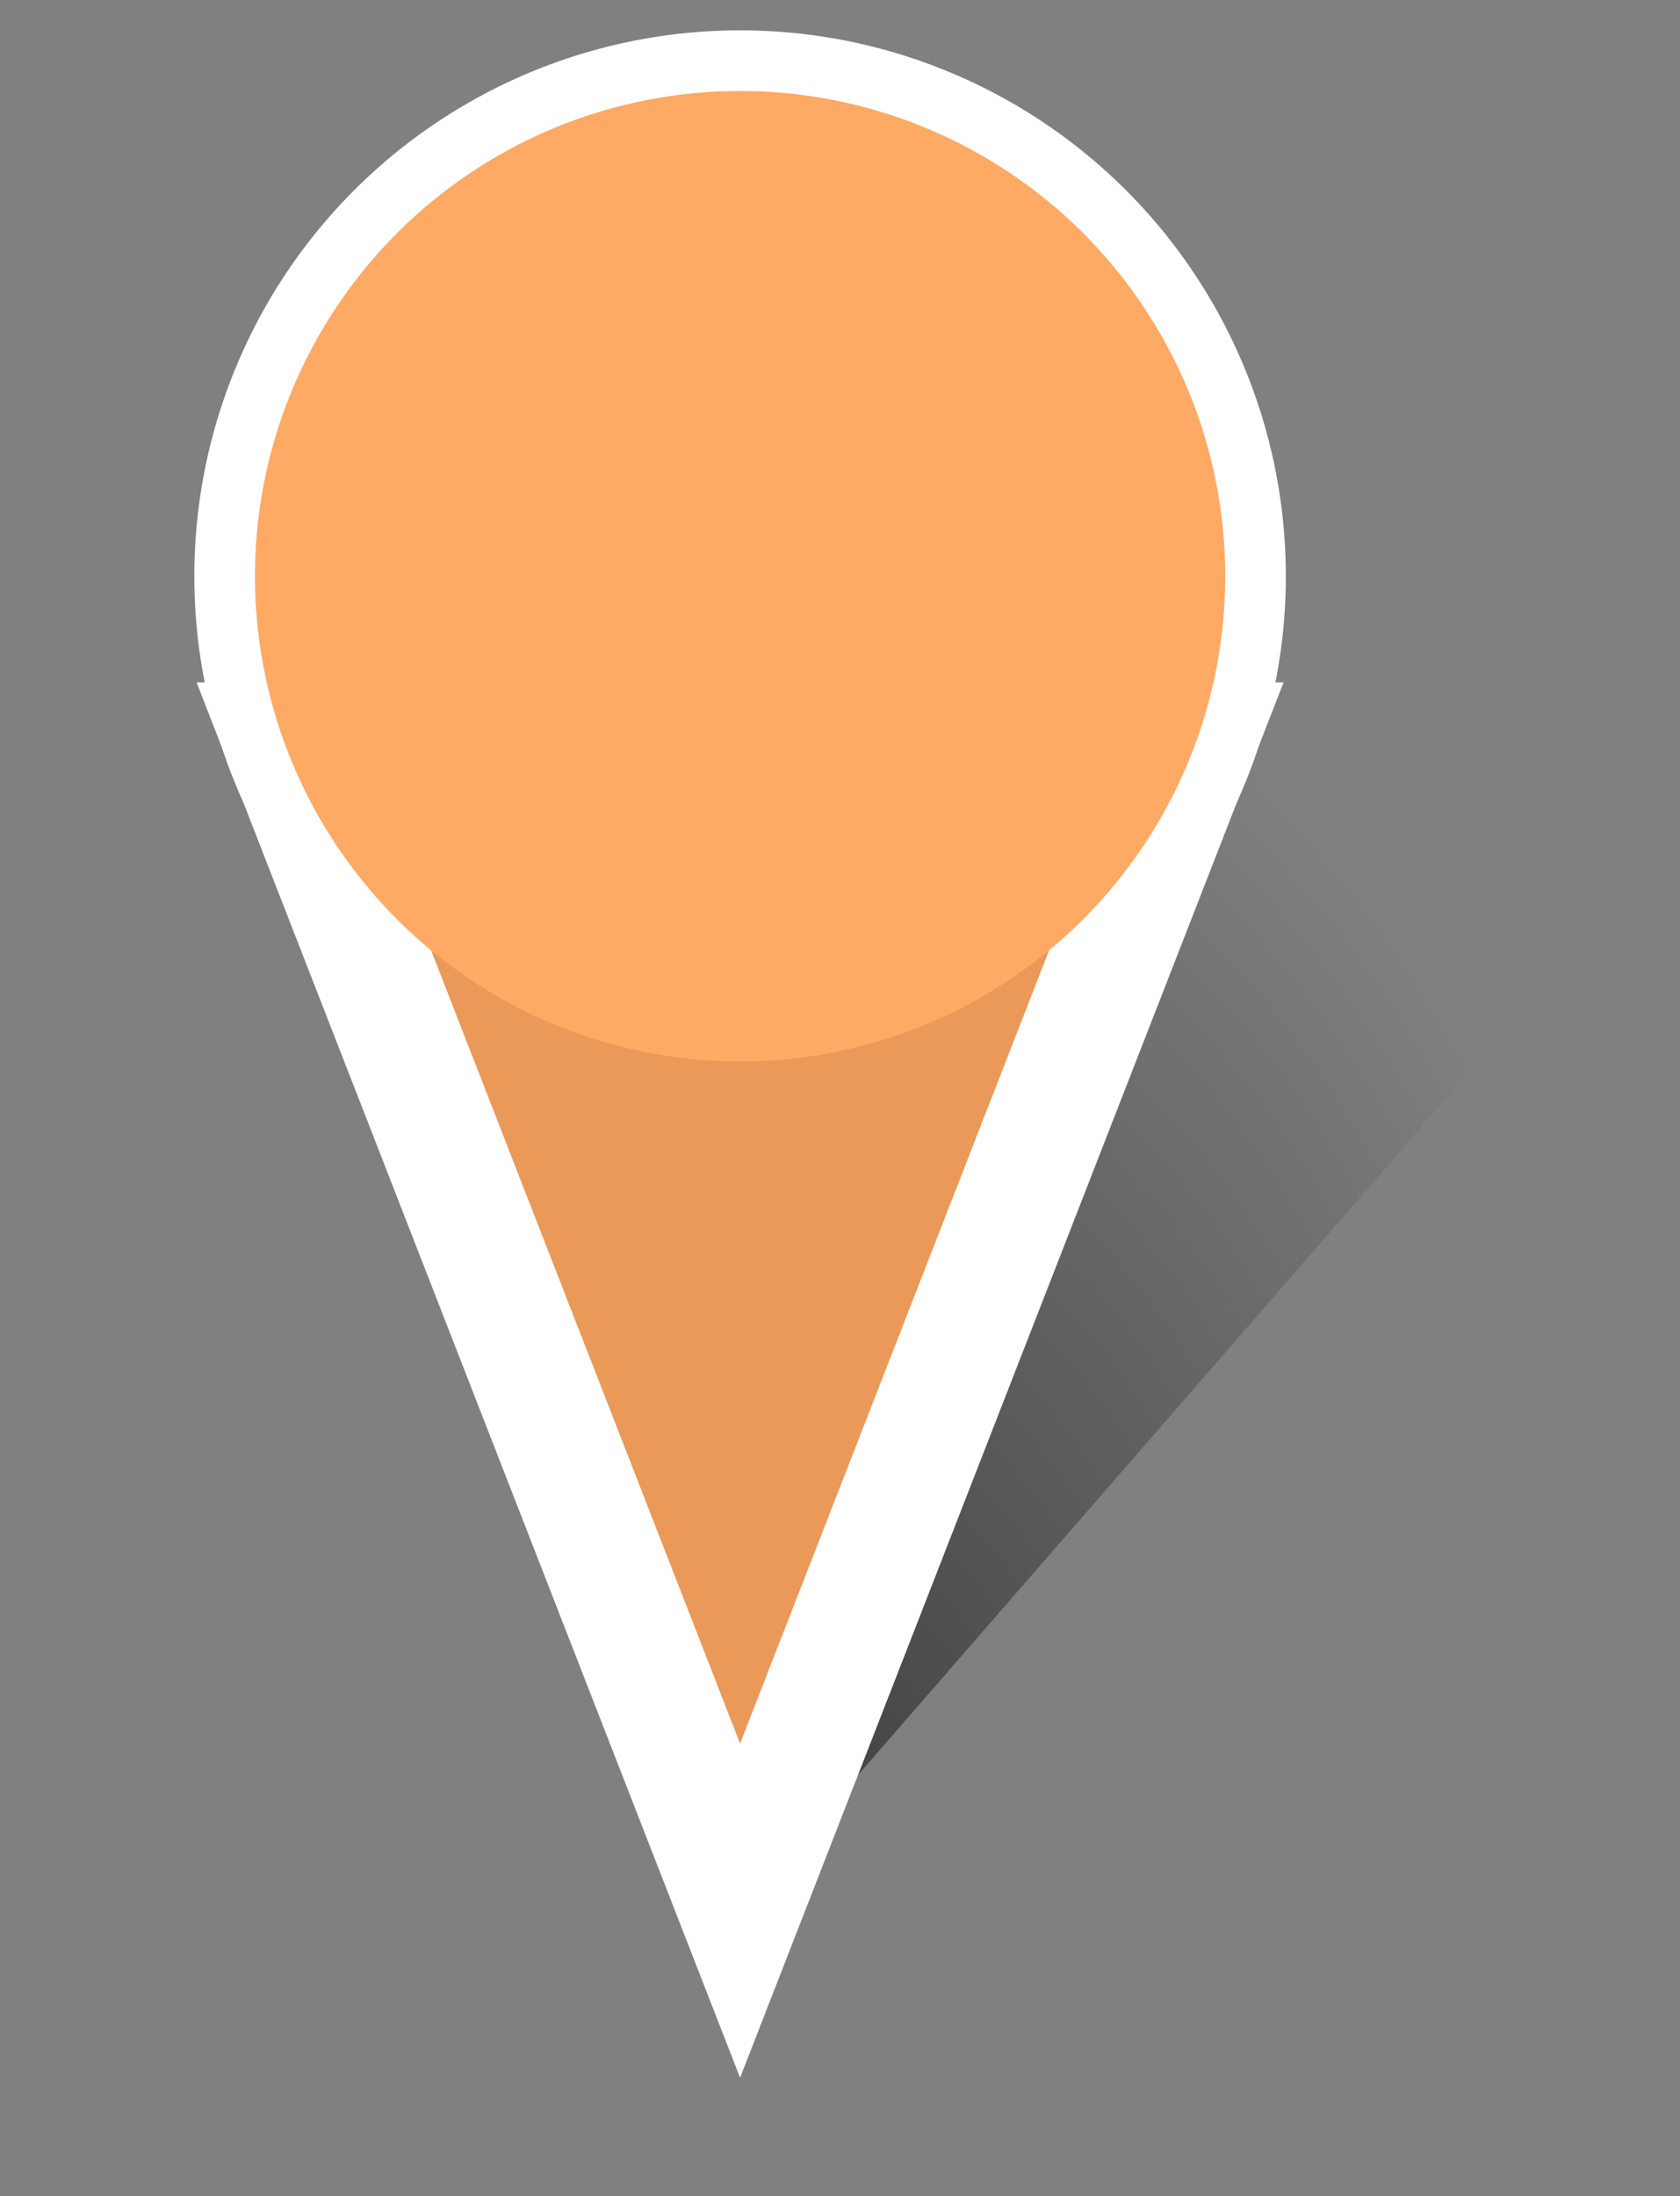 <?xml version="1.0" encoding="utf-8"?>
<svg version="1.1" xmlns="http://www.w3.org/2000/svg" xmlns:xlink="http://www.w3.org/1999/xlink" height="72.409" width="55.409">
  <rect width="100%" height="100%" fill="#808080" stroke="none"/>
  <defs>
    <path id="path-1" opacity="1" fill-rule="evenodd" d="M24.5,16 L19,63 L49,28.5 L24.5,16Z"/>
    <radialGradient id="radialGradient-2" cx="0.1" cy="0.98" r="0.915">
      <stop offset="0" stop-color="rgb(0,0,0)" stop-opacity="0.5"/>
      <stop offset="1" stop-color="rgb(0,0,0)" stop-opacity="0"/>
    </radialGradient>
    <ellipse id="ellipse-3" opacity="1" rx="16" ry="16" cx="19" cy="19"/>
    <mask id="mask-4" maskUnits="userSpaceOnUse" maskContentUnits="userSpaceOnUse" x="-5.409" y="0">
      <rect opacity="1" x="-5.409" y="0" width="55.409" height="72.409" fill="white"/>
      <use xlink:href="#ellipse-3" fill="black"/>
    </mask>
    <path id="path-5" opacity="1" fill-rule="evenodd" d="M4,24.5 L19,63 L34,24.5 L4,24.5Z"/>
    <mask id="mask-6" maskUnits="userSpaceOnUse" maskContentUnits="userSpaceOnUse" x="-5.409" y="0">
      <rect opacity="1" x="-5.409" y="0" width="55.409" height="72.409" fill="white"/>
      <use xlink:href="#path-5" fill="black"/>
    </mask>
    <ellipse id="ellipse-7" opacity="1" rx="16" ry="16" cx="19" cy="19"/>
  </defs>
  <g transform="translate(5.409, 0)" opacity="1">
    <g opacity="1">
      <use xlink:href="#path-1" fill="url(#radialGradient-2)" fill-opacity="1"/>
    </g>
    <g opacity="1">
      <use xlink:href="#ellipse-3" fill="rgb(255,171,102)" fill-opacity="1"/>
      <use xlink:href="#ellipse-3" fill-opacity="0" stroke="rgb(255,255,255)" stroke-opacity="1" stroke-width="4" stroke-linecap="butt" stroke-linejoin="miter" mask="url(#mask-4)"/>
    </g>
    <g opacity="1">
      <use xlink:href="#path-5" fill="rgb(234,153,88)" fill-opacity="1"/>
      <use xlink:href="#path-5" fill-opacity="0" stroke="rgb(255,255,255)" stroke-opacity="1" stroke-width="4" stroke-linecap="butt" stroke-linejoin="miter" mask="url(#mask-6)"/>
    </g>
    <g opacity="1">
      <use xlink:href="#ellipse-7" fill="rgb(255,170,100)" fill-opacity="1"/>
    </g>
  </g>
</svg>